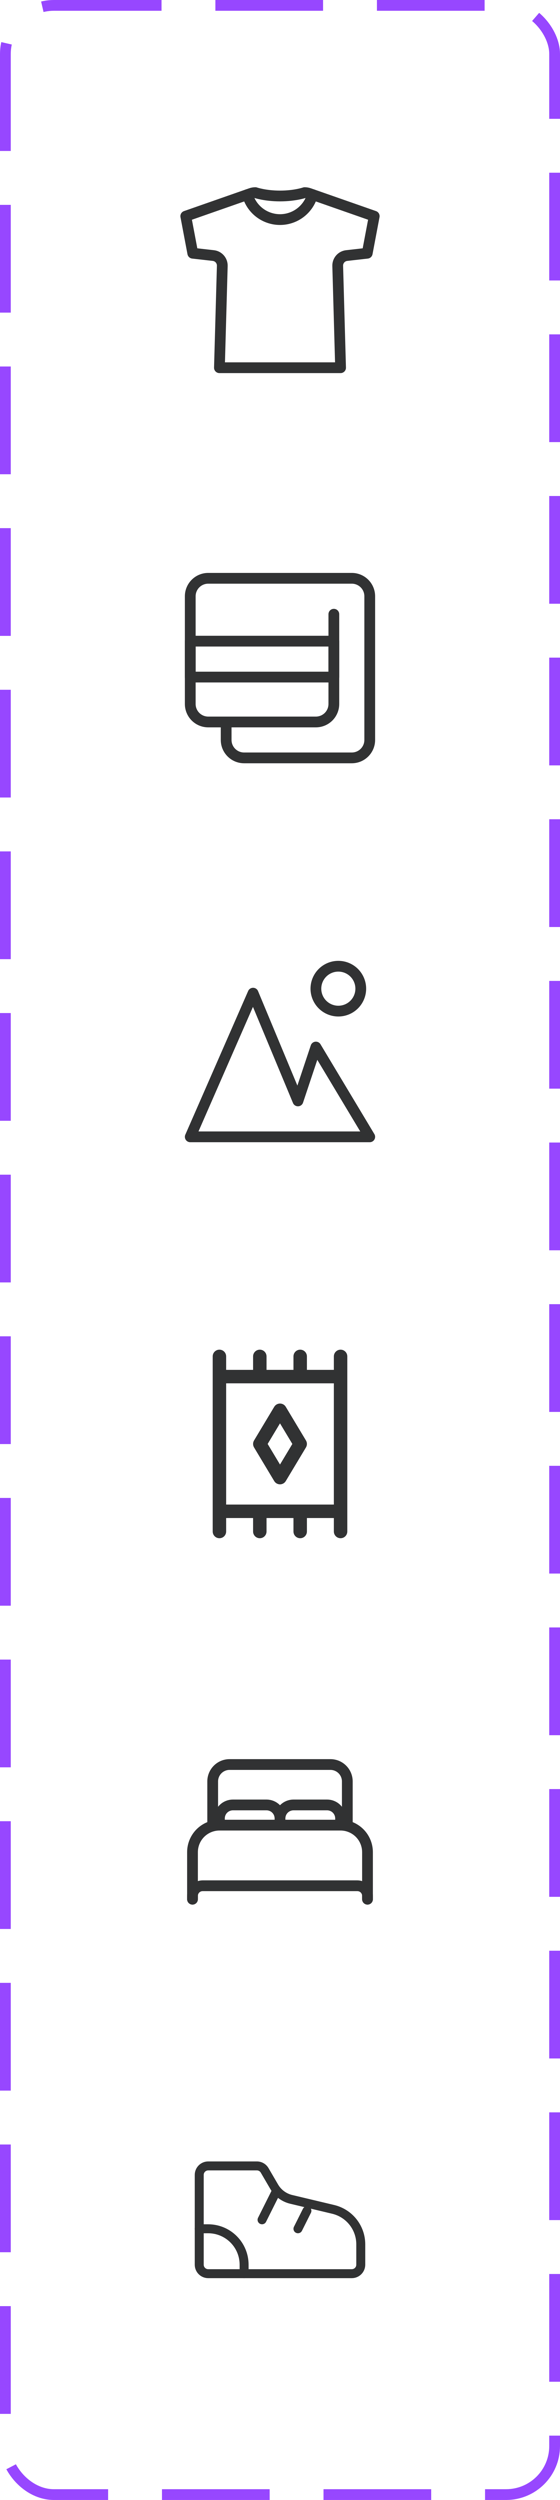 <svg width="52" height="232" viewBox="0 0 52 232" fill="none" xmlns="http://www.w3.org/2000/svg">
<path d="M28.288 17.875C28.288 17.875 27.398 18.188 26 18.188C24.602 18.188 23.712 17.875 23.712 17.875C23.572 17.875 23.432 17.899 23.3 17.945L17.25 20.062L17.9 23.5L19.809 23.716C20.043 23.742 20.258 23.855 20.412 24.033C20.566 24.211 20.648 24.441 20.641 24.676L20.375 34.125H31.625L31.359 24.676C31.352 24.441 31.434 24.211 31.588 24.033C31.742 23.855 31.957 23.742 32.191 23.716L34.1 23.5L34.75 20.062L28.7 17.945C28.568 17.899 28.428 17.875 28.288 17.875Z" stroke="#313233" stroke-linecap="round" stroke-linejoin="round"/>
<path d="M29.02 18.057C28.843 18.723 28.451 19.311 27.904 19.731C27.358 20.151 26.689 20.378 26 20.378C25.311 20.378 24.642 20.151 24.095 19.731C23.549 19.311 23.157 18.723 22.98 18.057" stroke="#313233" stroke-linecap="round" stroke-linejoin="round"/>
<path d="M31 59.5H17.666V62.833H31V59.5Z" stroke="#313233" stroke-miterlimit="2" stroke-linecap="round" stroke-linejoin="round"/>
<path d="M31 57V65.333C31 65.775 30.824 66.199 30.512 66.512C30.199 66.824 29.775 67 29.333 67H21M21 67H19.333C18.891 67 18.467 66.824 18.155 66.512C17.842 66.199 17.666 65.775 17.666 65.333V55.333C17.666 54.891 17.842 54.467 18.155 54.155C18.467 53.842 18.891 53.667 19.333 53.667H32.666C33.108 53.667 33.532 53.842 33.845 54.155C34.158 54.467 34.333 54.891 34.333 55.333V68.667C34.333 69.588 33.587 70.333 32.666 70.333H22.666C21.746 70.333 21 69.588 21 68.667V67Z" stroke="#313233" stroke-miterlimit="2" stroke-linecap="round" stroke-linejoin="round"/>
<path d="M17.666 105.5L23.5 92.167L27.666 102.167L29.333 97.167L34.333 105.5H17.666ZM31.416 93.833C31.969 93.833 32.499 93.614 32.89 93.223C33.28 92.832 33.5 92.303 33.5 91.75C33.5 91.198 33.28 90.668 32.89 90.277C32.499 89.886 31.969 89.667 31.416 89.667C30.864 89.667 30.334 89.886 29.943 90.277C29.553 90.668 29.333 91.198 29.333 91.75C29.333 92.303 29.553 92.832 29.943 93.223C30.334 93.614 30.864 93.833 31.416 93.833Z" stroke="#313233" stroke-linejoin="round"/>
<path d="M31.625 125.25C31.459 125.25 31.3 125.316 31.183 125.433C31.066 125.55 31 125.709 31 125.875V127.125H28.5V125.875C28.5 125.709 28.434 125.55 28.317 125.433C28.2 125.316 28.041 125.25 27.875 125.25C27.709 125.25 27.55 125.316 27.433 125.433C27.316 125.55 27.25 125.709 27.25 125.875V127.125H24.75V125.875C24.75 125.709 24.684 125.55 24.567 125.433C24.45 125.316 24.291 125.25 24.125 125.25C23.959 125.25 23.8 125.316 23.683 125.433C23.566 125.55 23.5 125.709 23.5 125.875V127.125H21V125.875C21 125.709 20.934 125.55 20.817 125.433C20.7 125.316 20.541 125.25 20.375 125.25C20.209 125.25 20.05 125.316 19.933 125.433C19.816 125.55 19.75 125.709 19.75 125.875V142.125C19.75 142.291 19.816 142.45 19.933 142.567C20.05 142.684 20.209 142.75 20.375 142.75C20.541 142.75 20.7 142.684 20.817 142.567C20.934 142.45 21 142.291 21 142.125V140.875H23.5V142.125C23.5 142.291 23.566 142.45 23.683 142.567C23.8 142.684 23.959 142.75 24.125 142.75C24.291 142.75 24.45 142.684 24.567 142.567C24.684 142.45 24.75 142.291 24.75 142.125V140.875H27.25V142.125C27.25 142.291 27.316 142.45 27.433 142.567C27.55 142.684 27.709 142.75 27.875 142.75C28.041 142.75 28.2 142.684 28.317 142.567C28.434 142.45 28.5 142.291 28.5 142.125V140.875H31V142.125C31 142.291 31.066 142.45 31.183 142.567C31.3 142.684 31.459 142.75 31.625 142.75C31.791 142.75 31.95 142.684 32.067 142.567C32.184 142.45 32.25 142.291 32.25 142.125V125.875C32.25 125.709 32.184 125.55 32.067 125.433C31.95 125.316 31.791 125.25 31.625 125.25ZM21 128.375H31V139.625H21V128.375ZM26 137.75C26.108 137.75 26.214 137.722 26.308 137.669C26.402 137.616 26.48 137.539 26.536 137.447L28.411 134.322C28.469 134.225 28.5 134.113 28.5 134C28.5 133.887 28.469 133.775 28.411 133.678L26.536 130.553C26.48 130.461 26.402 130.384 26.308 130.331C26.214 130.278 26.108 130.25 26 130.25C25.892 130.25 25.786 130.278 25.692 130.331C25.598 130.384 25.52 130.461 25.464 130.553L23.589 133.678C23.531 133.775 23.5 133.887 23.5 134C23.5 134.113 23.531 134.225 23.589 134.322L25.464 137.447C25.52 137.539 25.598 137.616 25.692 137.669C25.786 137.722 25.892 137.75 26 137.75ZM26 132.09L27.146 134L26 135.91L24.854 134L26 132.09Z" fill="#313233"/>
<path d="M17.875 176.25V171.875C17.877 171.213 18.141 170.578 18.609 170.109C19.078 169.641 19.713 169.377 20.375 169.375H31.625C32.287 169.377 32.922 169.641 33.391 170.109C33.859 170.578 34.123 171.213 34.125 171.875V176.25M31 169.375H19.75V165.312C19.751 164.898 19.916 164.502 20.209 164.209C20.502 163.916 20.898 163.751 21.312 163.75H30.688C31.102 163.751 31.498 163.916 31.791 164.209C32.084 164.502 32.249 164.898 32.25 165.312V169.375H31Z" stroke="#313233" stroke-linecap="round" stroke-linejoin="round"/>
<path d="M17.875 176.25V175.938C17.876 175.689 17.975 175.451 18.15 175.275C18.326 175.1 18.564 175.001 18.812 175H33.188C33.436 175.001 33.674 175.1 33.85 175.275C34.025 175.451 34.124 175.689 34.125 175.938V176.25M20.375 169.375V168.75C20.376 168.419 20.508 168.101 20.742 167.867C20.976 167.633 21.294 167.501 21.625 167.5H24.75C25.081 167.501 25.399 167.633 25.633 167.867C25.867 168.101 25.999 168.419 26 168.75M26 168.75V169.375M26 168.75C26.001 168.419 26.133 168.101 26.367 167.867C26.601 167.633 26.919 167.501 27.25 167.5H30.375C30.706 167.501 31.024 167.633 31.258 167.867C31.492 168.101 31.624 168.419 31.625 168.75V169.375" stroke="#313233" stroke-linecap="round" stroke-linejoin="round"/>
<path d="M27.667 206.833L28.5 205.167M19.333 201H23.855C24 201 24.143 201.038 24.27 201.111C24.396 201.183 24.501 201.288 24.574 201.413L25.461 202.933C25.631 203.225 25.859 203.479 26.131 203.681C26.402 203.882 26.712 204.027 27.041 204.105L30.938 205.033C31.668 205.207 32.317 205.621 32.782 206.209C33.247 206.798 33.5 207.525 33.5 208.275V210.167C33.5 210.388 33.412 210.6 33.256 210.756C33.1 210.912 32.888 211 32.667 211H19.333C19.112 211 18.9 210.912 18.744 210.756C18.588 210.6 18.5 210.388 18.5 210.167V201.833C18.5 201.612 18.588 201.4 18.744 201.244C18.9 201.088 19.112 201 19.333 201Z" stroke="#313233" stroke-width="0.833" stroke-linecap="round" stroke-linejoin="round"/>
<path d="M22.667 211V210.167C22.667 209.283 22.316 208.435 21.69 207.81C21.065 207.185 20.217 206.833 19.333 206.833H18.5M24.333 206L25.583 203.5" stroke="#313233" stroke-width="0.833" stroke-linecap="round" stroke-linejoin="round"/>
<rect x="0.5" y="0.5" width="51" height="231" rx="4.5" stroke="#9747FF" stroke-dasharray="10 5"/>
</svg>
